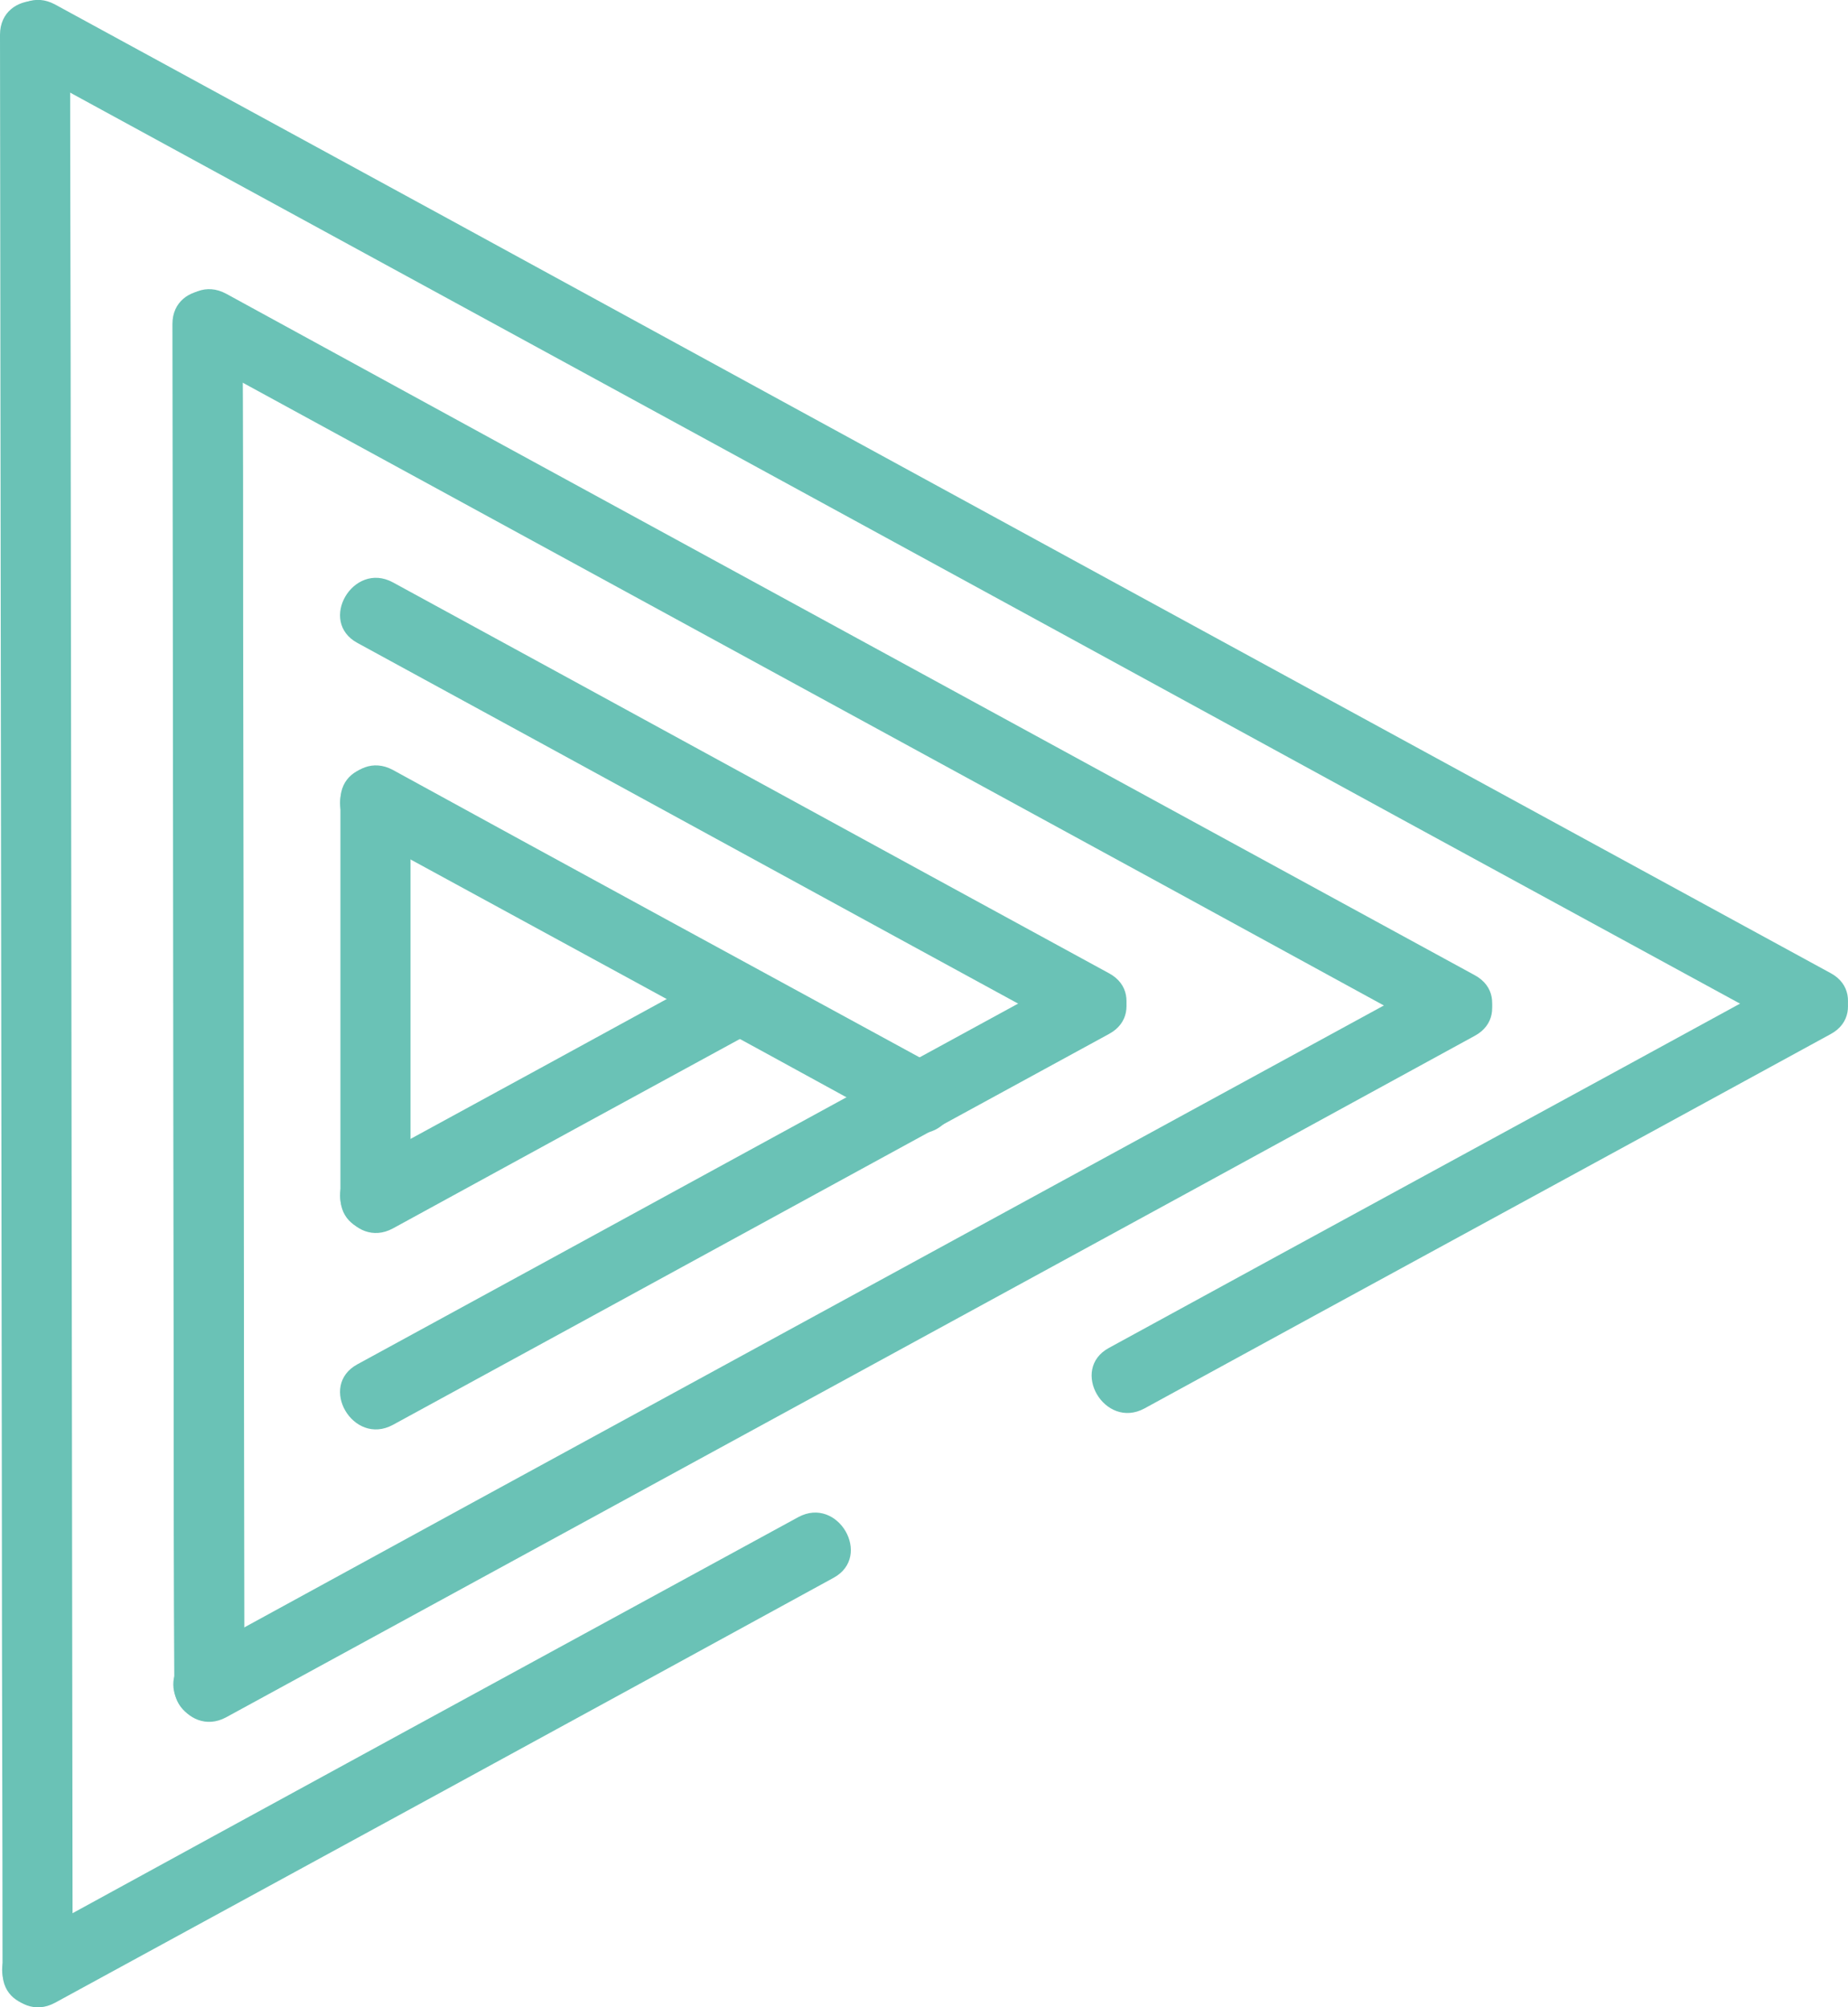 <?xml version="1.0" encoding="utf-8"?>
<!-- Generator: Adobe Illustrator 21.1.0, SVG Export Plug-In . SVG Version: 6.00 Build 0)  -->
<svg version="1.1" id="Layer_1" xmlns="http://www.w3.org/2000/svg" xmlns:xlink="http://www.w3.org/1999/xlink" x="0px" y="0px"
	 viewBox="0 0 292.6 317.8" style="enable-background:new 0 0 292.6 317.8;" xml:space="preserve">
<style type="text/css">
	.st0{fill:#6AC2B6;}
</style>
<g>
	<g>
		<g>
			<g>
				<path class="st0" d="M289.9,154.1c-73-39.8-146-79.6-219-119.5C50.2,23.3,29.4,12,8.7,0.7C2.4-2.7-3.2,6.9,3.1,10.3
					c73,39.8,146,79.6,219,119.5c20.7,11.3,41.5,22.6,62.2,33.9C290.5,167.1,296.1,157.5,289.9,154.1L289.9,154.1z"/>
			</g>
			<g>
				<path class="st0" d="M126.4,240.2C85.3,262.6,44.2,285,3.1,307.5c-6.3,3.4-0.7,13,5.6,9.6c41.1-22.4,82.2-44.8,123.3-67.3
					C138.2,246.4,132.7,236.8,126.4,240.2L126.4,240.2z"/>
			</g>
			<g>
				<path class="st0" d="M284.3,154.1c-36.2,19.8-72.5,39.5-108.7,59.3c-6.3,3.4-0.7,13,5.6,9.6c36.2-19.8,72.5-39.5,108.7-59.3
					C296.1,160.3,290.5,150.7,284.3,154.1L284.3,154.1z"/>
			</g>
			<g>
				<path class="st0" d="M0,5.5c0.1,79.2,0.2,158.4,0.3,237.6c0,23.1,0.1,46.1,0.1,69.2c0,7.1,11.1,7.1,11.1,0
					c-0.1-79.2-0.2-158.4-0.3-237.6c0-23.1-0.1-46.1-0.1-69.2C11.1-1.6,0-1.7,0,5.5L0,5.5z"/>
			</g>
		</g>
		<g>
			<g>
				<path class="st0" d="M233.5,154.4c-51.3-28-102.5-55.9-153.8-83.9c-14.6-8-29.3-16-43.9-24c-6.3-3.4-11.9,6.2-5.6,9.6
					C81.5,84.1,132.7,112,184,140c14.6,8,29.3,16,43.9,24C234.2,167.4,239.8,157.8,233.5,154.4L233.5,154.4z"/>
			</g>
			<g>
				<path class="st0" d="M227.9,154.4c-51.3,28-102.5,55.9-153.8,83.9c-14.6,8-29.3,16-43.9,24c-6.3,3.4-0.7,13,5.6,9.6
					c51.3-28,102.5-55.9,153.8-83.9c14.6-8,29.3-16,43.9-24C239.8,160.6,234.2,151,227.9,154.4L227.9,154.4z"/>
			</g>
			<g>
				<path class="st0" d="M27.3,51.3c0.1,55.6,0.1,111.2,0.2,166.9c0,16.3,0,32.6,0.1,48.8c0,7.1,11.1,7.1,11.1,0
					c-0.1-55.6-0.1-111.2-0.2-166.9c0-16.3,0-32.6-0.1-48.8C38.3,44.2,27.3,44.2,27.3,51.3L27.3,51.3z"/>
			</g>
		</g>
		<g>
			<g>
				<path class="st0" d="M175.6,154.1c-37.8-20.6-75.6-41.3-113.4-61.9c-6.3-3.4-11.9,6.2-5.6,9.6c37.8,20.6,75.6,41.3,113.4,61.9
					C176.3,167.1,181.9,157.5,175.6,154.1L175.6,154.1z"/>
			</g>
			<g>
				<path class="st0" d="M170,154.1c-37.8,20.6-75.6,41.3-113.4,61.9c-6.3,3.4-0.7,13,5.6,9.6c37.8-20.6,75.6-41.3,113.4-61.9
					C181.9,160.3,176.3,150.7,170,154.1L170,154.1z"/>
			</g>
		</g>
		<g>
			<g>
				<path class="st0" d="M148.7,169.1c-28.8-15.7-57.7-31.4-86.5-47.2c-6.3-3.4-11.9,6.2-5.6,9.6c28.8,15.7,57.7,31.4,86.5,47.2
					C149.4,182.1,155,172.5,148.7,169.1L148.7,169.1z"/>
			</g>
			<g>
				<path class="st0" d="M114.3,153.4c-19.2,10.5-38.4,21-57.7,31.5c-6.3,3.4-0.7,13,5.6,9.6c19.2-10.5,38.4-21,57.7-31.5
					C126.2,159.5,120.6,149.9,114.3,153.4L114.3,153.4z"/>
			</g>
			<g>
				<path class="st0" d="M53.9,126.7c0,21,0,41.9,0,62.9c0,7.1,11.1,7.1,11.1,0c0-21,0-41.9,0-62.9C65,119.6,53.9,119.6,53.9,126.7
					L53.9,126.7z"/>
			</g>
		</g>
	</g>
</g>
</svg>
